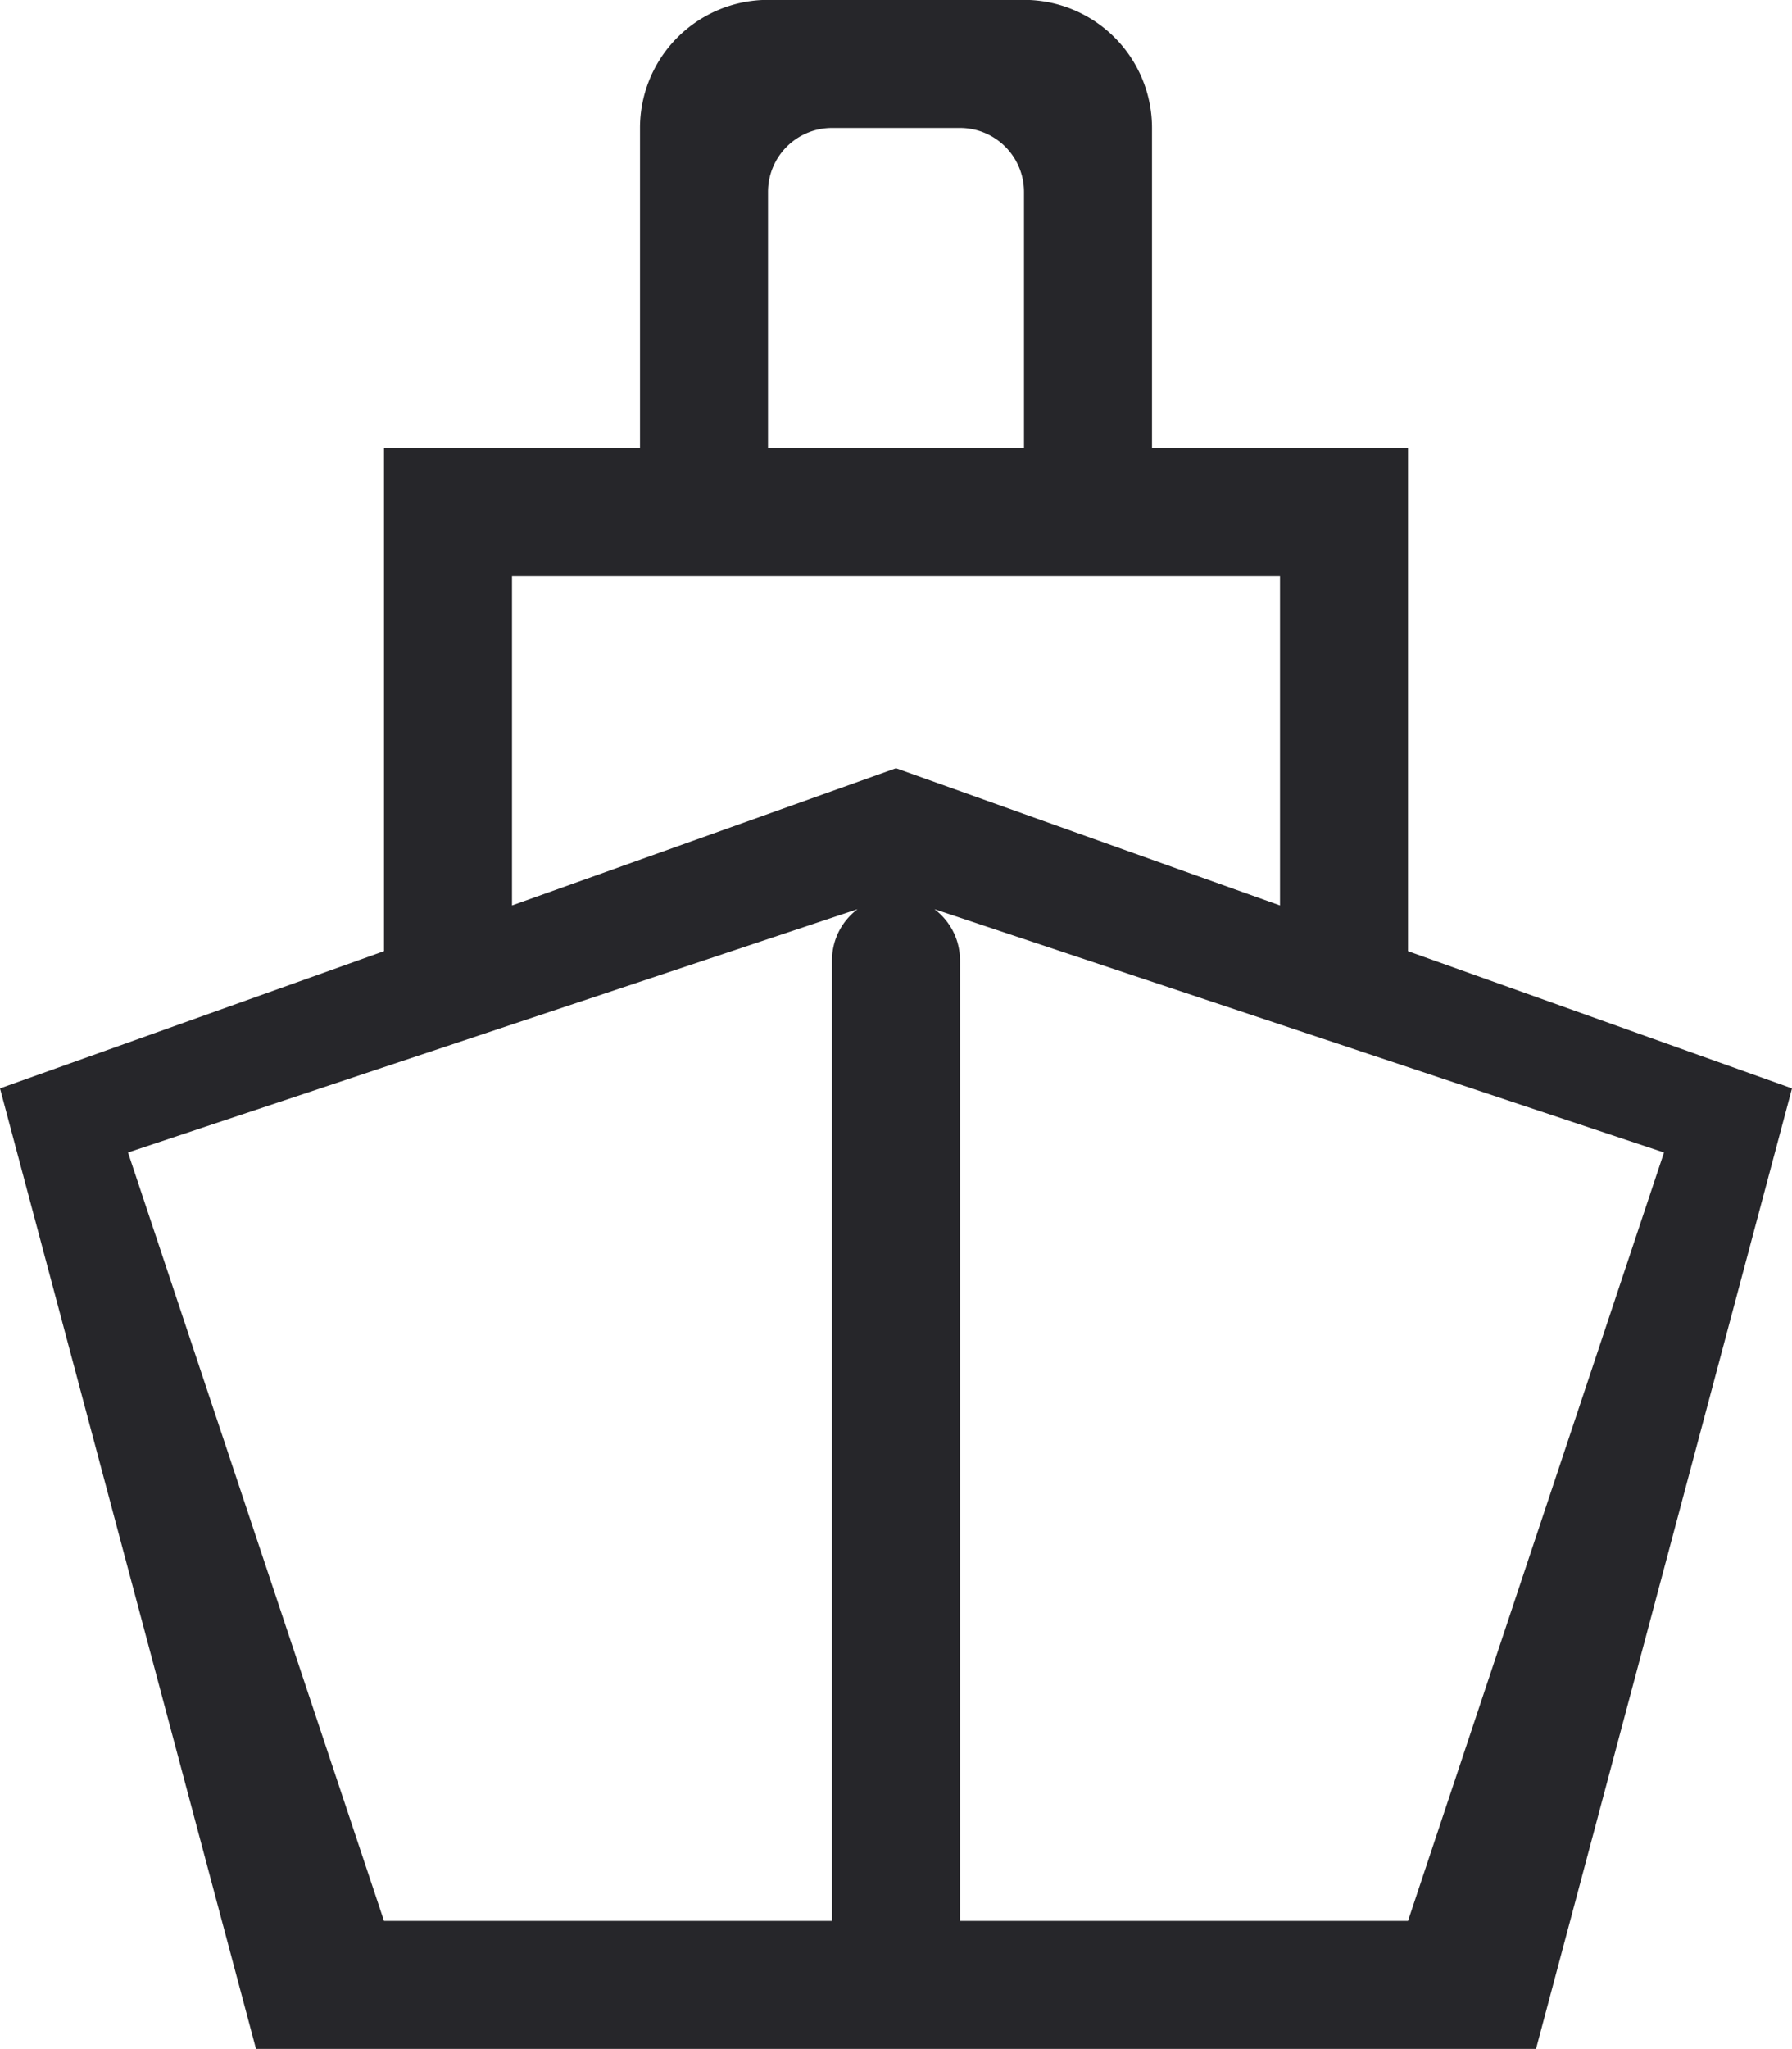 <svg width="28" height="32" xmlns="http://www.w3.org/2000/svg"><path d="M12-.002h4a2 2 0 012 2v5h4v7.856l6 2.143-4 15H4l-4-15 6-2.143V6.998h4v-5a2 2 0 012-2zm0 3v4h4v-4a1 1 0 00-1-1h-2a1 1 0 00-1 1zm8 6H8v5.142l6-2.143 6 2.143zm-18 9l4 12h7v-15c0-.328.157-.618.4-.8zm20 12l4-12-11.4-3.8c.243.182.4.472.4.8v15z" fill="#26262a"/></svg>